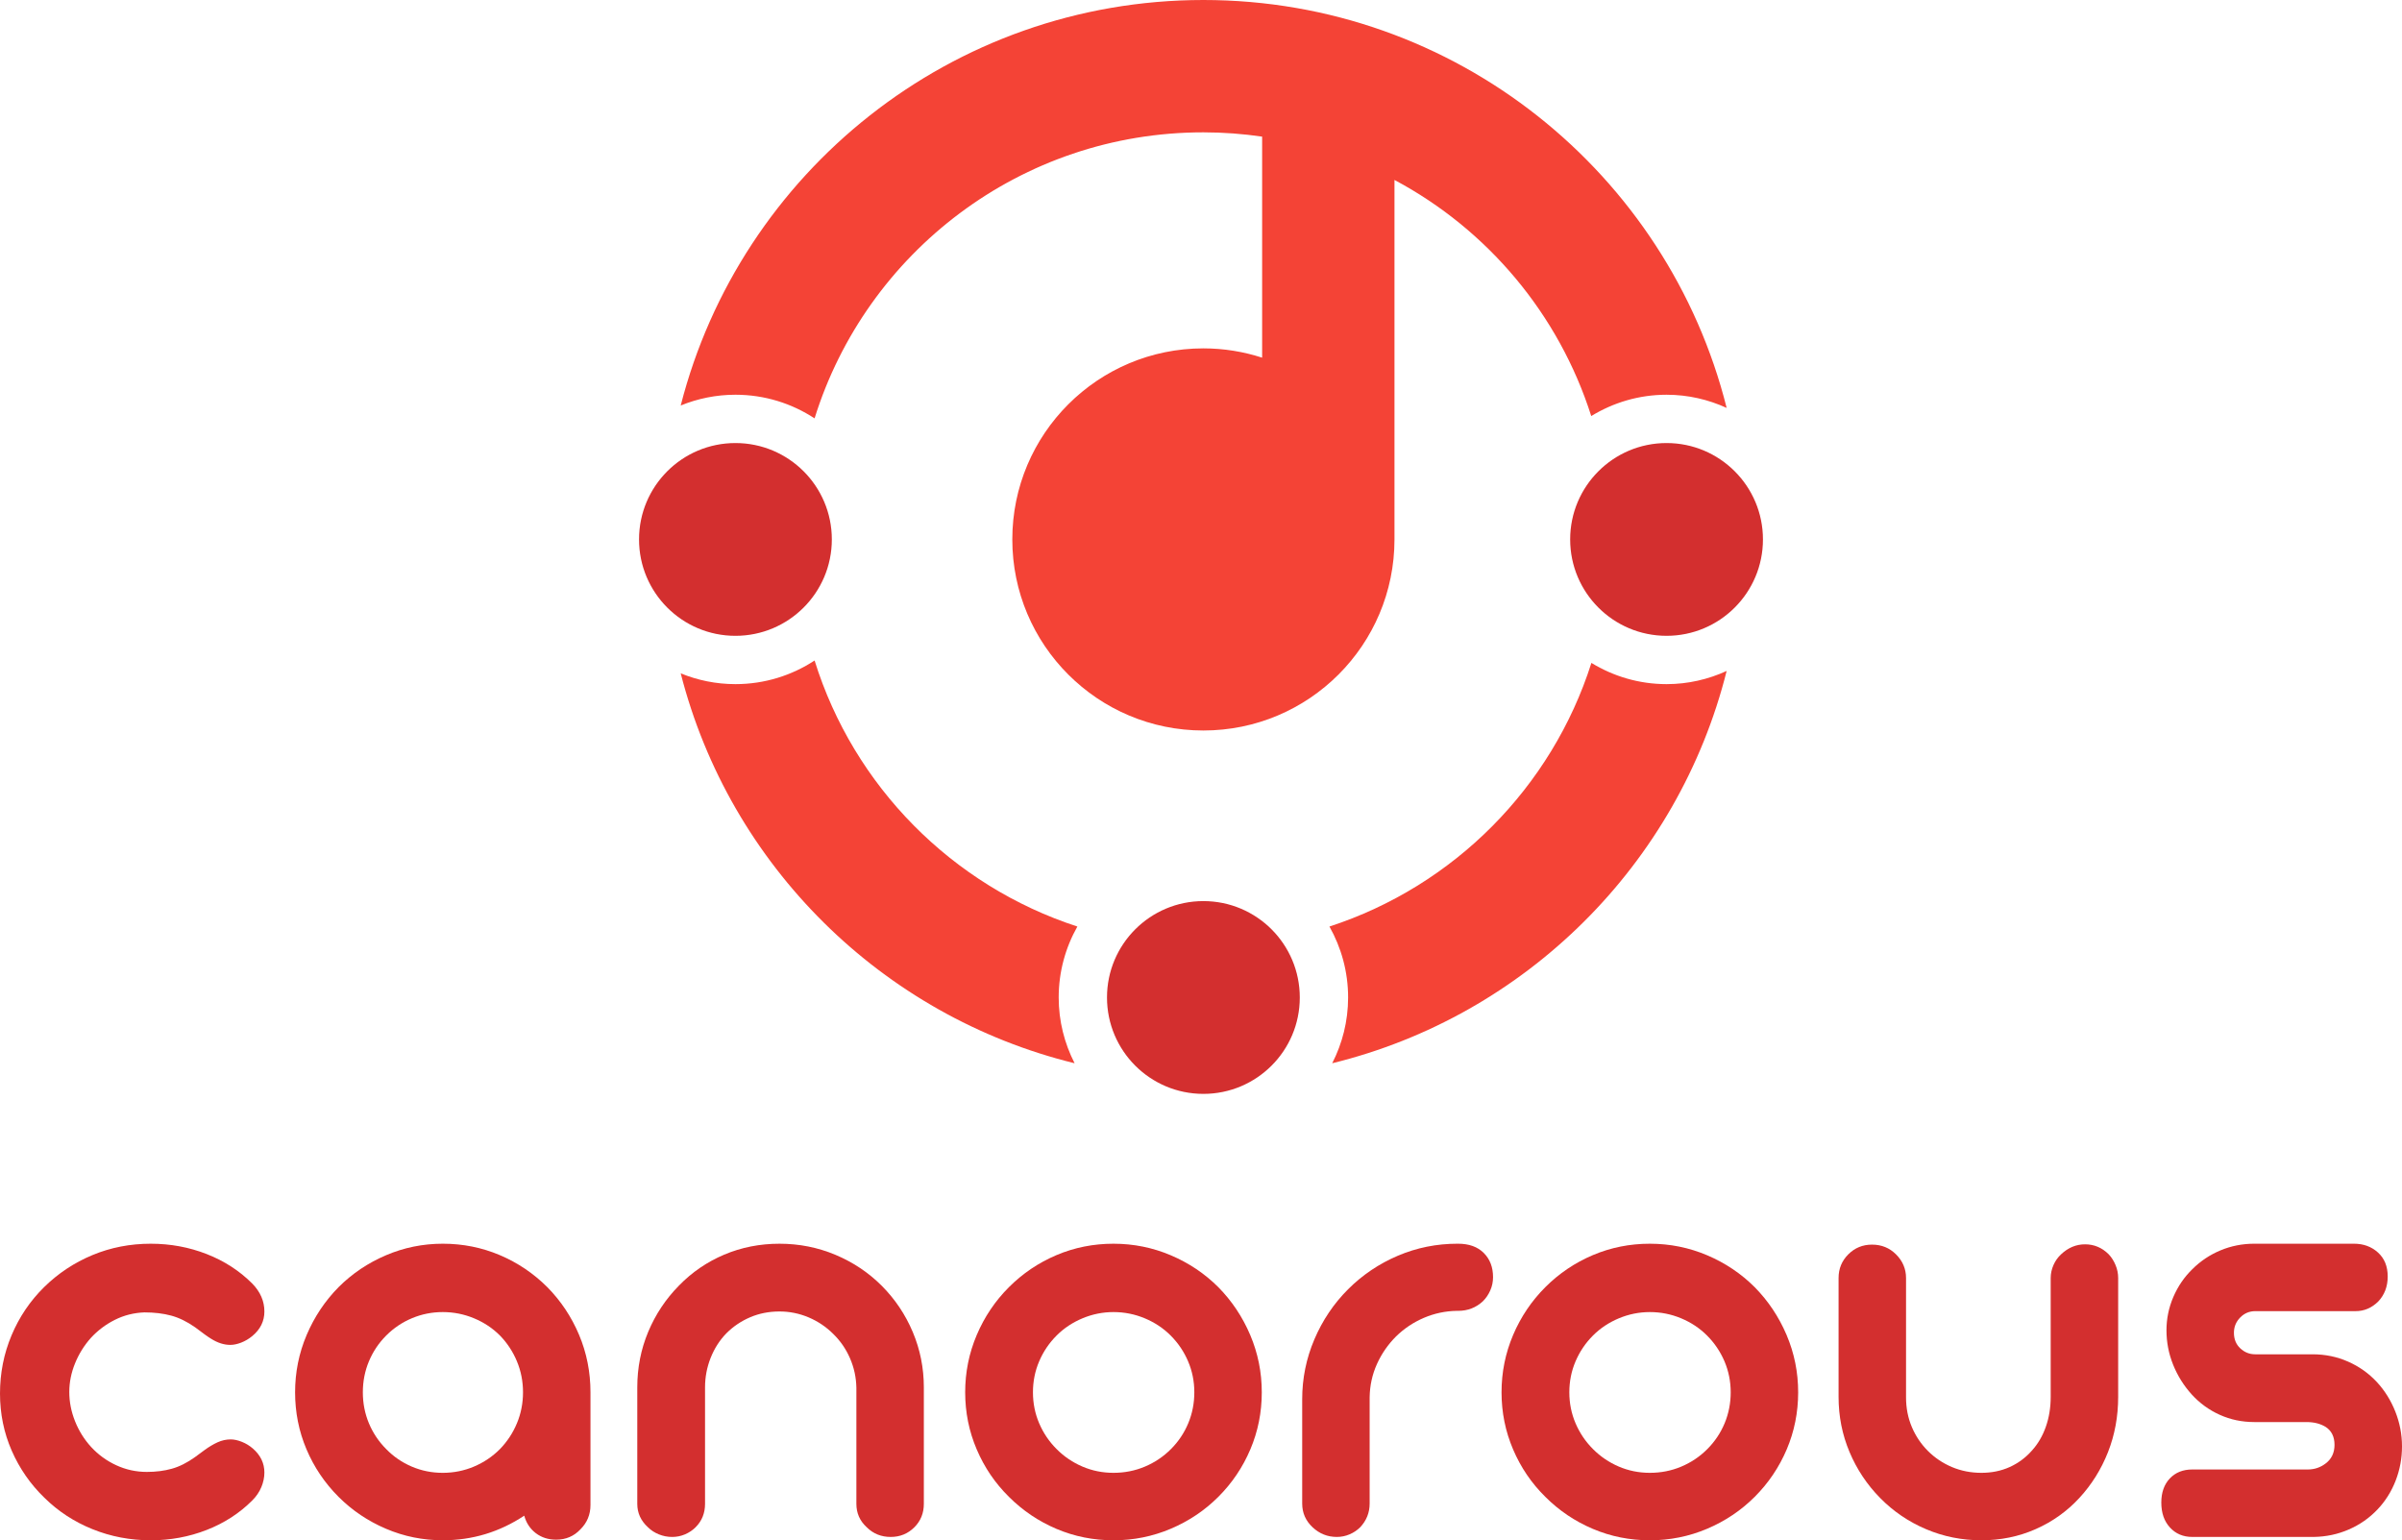 <?xml version="1.0" encoding="utf-8"?>
<!-- Generator: Adobe Illustrator 16.0.0, SVG Export Plug-In . SVG Version: 6.00 Build 0)  -->
<!DOCTYPE svg PUBLIC "-//W3C//DTD SVG 1.1//EN" "http://www.w3.org/Graphics/SVG/1.1/DTD/svg11.dtd">
<svg version="1.1" id="Layer_1" xmlns="http://www.w3.org/2000/svg" xmlns:xlink="http://www.w3.org/1999/xlink" x="0px" y="0px"
	 width="418.109px" height="268.14px" viewBox="0 0 418.109 268.14" enable-background="new 0 0 418.109 268.14"
	 xml:space="preserve">
<g>
	<g>
		<path fill="#D32F2F" d="M16.108,266.21c-3.193-1.287-5.987-3.111-8.384-5.477c-2.434-2.359-4.331-5.094-5.687-8.197
			C0.68,249.433,0,246.118,0,242.591c0-3.561,0.669-6.938,2.011-10.129c1.34-3.191,3.227-5.986,5.66-8.385
			c2.432-2.396,5.236-4.258,8.411-5.582c3.174-1.32,6.559-1.982,10.156-1.982c3.419,0,6.665,0.6,9.733,1.797
			c3.069,1.201,5.714,2.912,7.935,5.133c1.41,1.445,2.116,3.068,2.116,4.865c0,1.693-0.706,3.121-2.116,4.285
			c-0.6,0.494-1.243,0.871-1.931,1.139c-0.688,0.264-1.313,0.395-1.877,0.395c-1.094,0-2.204-0.35-3.332-1.057
			c-0.53-0.316-1.464-0.986-2.805-2.01c-1.411-0.988-2.803-1.668-4.18-2.037c-1.374-0.369-2.926-0.555-4.653-0.555
			c-1.834,0.07-3.545,0.502-5.132,1.297c-1.585,0.793-2.98,1.842-4.18,3.146c-1.163,1.305-2.081,2.777-2.749,4.416
			c-0.671,1.641-1.006,3.307-1.006,5c0,1.729,0.335,3.43,1.006,5.104c0.668,1.676,1.604,3.166,2.802,4.473
			c1.234,1.338,2.689,2.398,4.365,3.172c1.675,0.775,3.447,1.162,5.316,1.162c1.587,0,3.042-0.182,4.363-0.555
			c1.324-0.369,2.673-1.049,4.047-2.035c0.282-0.211,0.819-0.609,1.613-1.191c0.793-0.58,1.56-1.039,2.301-1.375
			c0.741-0.334,1.5-0.504,2.275-0.504c0.599,0,1.252,0.143,1.957,0.426c0.706,0.281,1.339,0.67,1.906,1.162
			c1.34,1.164,2.009,2.557,2.009,4.18c0,0.846-0.177,1.691-0.529,2.539c-0.352,0.846-0.881,1.623-1.587,2.326
			c-2.22,2.223-4.865,3.936-7.935,5.133c-3.068,1.197-6.313,1.797-9.733,1.797C22.676,268.14,19.299,267.499,16.108,266.21z"/>
		<path fill="#D32F2F" d="M67.181,266.132c-3.139-1.34-5.89-3.191-8.251-5.555c-2.399-2.398-4.259-5.158-5.582-8.279
			c-1.323-3.123-1.982-6.426-1.982-9.918s0.667-6.816,2.009-9.973c1.34-3.154,3.19-5.932,5.556-8.33
			c2.361-2.361,5.112-4.215,8.251-5.555c3.138-1.34,6.436-2.01,9.892-2.01c3.491,0,6.796,0.662,9.918,1.982
			c3.122,1.324,5.88,3.186,8.279,5.582c2.362,2.398,4.205,5.166,5.528,8.305c1.321,3.141,1.983,6.473,1.983,9.998v19.625
			c0,1.658-0.583,3.068-1.746,4.23c-1.129,1.201-2.539,1.801-4.231,1.801c-1.375,0-2.557-0.381-3.546-1.139
			c-0.986-0.758-1.658-1.771-2.009-3.041c-4.303,2.857-9.027,4.283-14.177,4.283C73.617,268.14,70.319,267.472,67.181,266.132z
			 M82.495,255.313c1.71-0.723,3.219-1.736,4.523-3.043c1.269-1.303,2.257-2.803,2.961-4.494c0.707-1.693,1.06-3.492,1.06-5.396
			s-0.353-3.703-1.06-5.395c-0.704-1.693-1.692-3.193-2.961-4.498c-1.271-1.27-2.769-2.266-4.497-2.988
			c-1.728-0.721-3.544-1.086-5.448-1.086c-1.87,0-3.65,0.354-5.344,1.061c-1.692,0.703-3.191,1.711-4.495,3.014
			c-1.305,1.305-2.31,2.805-3.016,4.498c-0.706,1.691-1.058,3.49-1.058,5.395s0.352,3.703,1.058,5.396
			c0.706,1.691,1.711,3.191,3.016,4.494c1.269,1.307,2.75,2.32,4.443,3.043s3.491,1.084,5.396,1.084
			C78.977,256.397,80.784,256.036,82.495,255.313z"/>
		<path fill="#D32F2F" d="M114.683,267.108c-0.739-0.299-1.374-0.713-1.904-1.242c-1.234-1.127-1.85-2.484-1.85-4.072v-20.262
			c0-3.42,0.634-6.646,1.903-9.682c1.271-3.031,3.051-5.713,5.344-8.039c2.257-2.326,4.884-4.125,7.881-5.396
			c2.998-1.268,6.206-1.902,9.628-1.902c3.419,0,6.665,0.645,9.734,1.93c3.066,1.289,5.747,3.078,8.041,5.369
			c2.325,2.326,4.134,5.02,5.42,8.066c1.288,3.053,1.931,6.271,1.931,9.654v20.262c0,1.621-0.547,2.979-1.64,4.072
			c-1.128,1.129-2.504,1.693-4.126,1.693c-1.656,0-3.051-0.564-4.179-1.693c-1.201-1.094-1.798-2.451-1.798-4.072v-20.209
			c-0.035-1.799-0.406-3.508-1.11-5.129c-0.707-1.623-1.677-3.033-2.911-4.232c-1.233-1.234-2.663-2.195-4.285-2.885
			c-1.62-0.686-3.313-1.031-5.077-1.031c-1.834,0-3.536,0.336-5.105,1.006c-1.571,0.67-2.955,1.605-4.152,2.805
			c-1.166,1.199-2.073,2.617-2.726,4.258c-0.651,1.641-0.978,3.359-0.978,5.156v20.262c0,1.621-0.546,2.979-1.639,4.072
			c-0.528,0.529-1.147,0.943-1.852,1.242c-0.706,0.301-1.447,0.451-2.222,0.451C116.199,267.56,115.423,267.409,114.683,267.108z"/>
		<path fill="#D32F2F" d="M183.9,266.157c-3.119-1.324-5.88-3.182-8.278-5.58c-2.397-2.363-4.267-5.113-5.606-8.254
			c-1.341-3.137-2.011-6.451-2.011-9.943s0.669-6.816,2.011-9.973c1.339-3.154,3.208-5.932,5.606-8.33
			c2.398-2.396,5.159-4.258,8.278-5.582c3.122-1.32,6.427-1.982,9.919-1.982s6.814,0.67,9.971,2.01
			c3.158,1.34,5.916,3.193,8.279,5.555c2.363,2.398,4.213,5.176,5.555,8.33c1.34,3.156,2.01,6.48,2.01,9.973
			s-0.662,6.795-1.984,9.918c-1.32,3.121-3.182,5.881-5.58,8.279c-2.363,2.363-5.121,4.215-8.279,5.555
			c-3.156,1.34-6.479,2.008-9.971,2.008S187.022,267.481,183.9,266.157z M199.294,255.313c1.711-0.723,3.219-1.736,4.523-3.043
			c1.305-1.303,2.311-2.803,3.014-4.494c0.707-1.693,1.061-3.492,1.061-5.396s-0.363-3.703-1.086-5.395
			c-0.723-1.693-1.736-3.193-3.041-4.498c-1.27-1.27-2.77-2.266-4.498-2.988c-1.727-0.721-3.543-1.086-5.447-1.086
			c-1.869,0-3.668,0.365-5.395,1.086c-1.731,0.723-3.227,1.719-4.497,2.988c-1.308,1.305-2.32,2.805-3.042,4.498
			c-0.724,1.691-1.083,3.49-1.083,5.395s0.359,3.703,1.083,5.396c0.722,1.691,1.734,3.191,3.042,4.494
			c1.304,1.307,2.803,2.32,4.497,3.043c1.691,0.723,3.488,1.084,5.395,1.084C195.759,256.397,197.583,256.036,199.294,255.313z"/>
		<path fill="#D32F2F" d="M228.468,265.866c-1.199-1.127-1.799-2.504-1.799-4.127v-18.143c0-3.633,0.705-7.105,2.117-10.422
			c1.41-3.314,3.367-6.225,5.869-8.729c2.506-2.504,5.398-4.451,8.678-5.846c3.28-1.393,6.733-2.088,10.366-2.088h0.107
			c1.906,0,3.395,0.539,4.471,1.613c1.076,1.076,1.613,2.479,1.613,4.205c0,0.813-0.16,1.58-0.477,2.301
			c-0.316,0.725-0.74,1.35-1.268,1.879c-1.201,1.129-2.648,1.691-4.34,1.691h-0.264c-1.977,0.037-3.871,0.441-5.688,1.217
			c-1.816,0.777-3.43,1.852-4.84,3.227c-1.41,1.412-2.521,3.016-3.332,4.814c-0.813,1.799-1.234,3.721-1.27,5.766v18.514
			c0,1.588-0.547,2.963-1.639,4.127c-0.531,0.529-1.148,0.943-1.855,1.242c-0.703,0.301-1.443,0.451-2.219,0.451
			C231.077,267.56,229.667,266.995,228.468,265.866z"/>
		<path fill="#D32F2F" d="M277.267,266.157c-3.121-1.324-5.883-3.182-8.277-5.58c-2.4-2.363-4.27-5.113-5.609-8.254
			c-1.342-3.137-2.012-6.451-2.012-9.943s0.67-6.816,2.012-9.973c1.34-3.154,3.209-5.932,5.609-8.33
			c2.395-2.396,5.156-4.258,8.277-5.582c3.121-1.32,6.428-1.982,9.918-1.982c3.492,0,6.814,0.67,9.973,2.01
			c3.154,1.34,5.914,3.193,8.277,5.555c2.361,2.398,4.213,5.176,5.555,8.33c1.34,3.156,2.01,6.48,2.01,9.973
			s-0.662,6.795-1.982,9.918c-1.324,3.121-3.186,5.881-5.582,8.279c-2.363,2.363-5.123,4.215-8.277,5.555
			c-3.158,1.34-6.48,2.008-9.973,2.008C283.695,268.14,280.388,267.481,277.267,266.157z M292.66,255.313
			c1.711-0.723,3.219-1.736,4.523-3.043c1.305-1.303,2.311-2.803,3.016-4.494c0.705-1.693,1.059-3.492,1.059-5.396
			s-0.365-3.703-1.084-5.395c-0.725-1.693-1.74-3.193-3.043-4.498c-1.271-1.27-2.768-2.266-4.498-2.988
			c-1.727-0.721-3.543-1.086-5.447-1.086c-1.869,0-3.67,0.365-5.396,1.086c-1.727,0.723-3.227,1.719-4.496,2.988
			c-1.305,1.305-2.318,2.805-3.041,4.498c-0.723,1.691-1.084,3.49-1.084,5.395s0.361,3.703,1.084,5.396
			c0.723,1.691,1.736,3.191,3.041,4.494c1.305,1.307,2.803,2.32,4.496,3.043s3.492,1.084,5.396,1.084
			C289.125,256.397,290.947,256.036,292.66,255.313z"/>
		<path fill="#D32F2F" d="M335.269,266.21c-3.033-1.287-5.695-3.094-7.986-5.42c-2.293-2.328-4.074-5.002-5.342-8.016
			c-1.271-3.016-1.906-6.217-1.906-9.602v-20.684c0-1.621,0.563-2.996,1.693-4.125c1.129-1.129,2.502-1.693,4.127-1.693
			c1.656,0,3.047,0.564,4.178,1.693c1.164,1.162,1.746,2.539,1.746,4.125v20.789c0,1.836,0.334,3.545,1.004,5.133
			c0.67,1.586,1.607,2.979,2.803,4.178c1.201,1.199,2.596,2.133,4.182,2.803c1.584,0.67,3.297,1.006,5.131,1.006
			c1.797,0,3.438-0.336,4.92-1.006c1.48-0.67,2.768-1.621,3.859-2.855c1.059-1.164,1.869-2.549,2.434-4.154
			c0.564-1.602,0.846-3.34,0.846-5.209v-20.684c0-0.773,0.162-1.523,0.479-2.248c0.314-0.723,0.756-1.348,1.322-1.877
			c1.234-1.164,2.627-1.746,4.178-1.746c1.588,0,2.961,0.582,4.127,1.746c0.494,0.529,0.889,1.154,1.189,1.877
			c0.301,0.725,0.451,1.475,0.451,2.248v20.684c0,3.422-0.592,6.631-1.773,9.627c-1.182,2.998-2.85,5.662-5,7.99
			c-2.15,2.326-4.689,4.133-7.617,5.42c-2.926,1.289-6.066,1.93-9.414,1.93C341.511,268.14,338.302,267.499,335.269,266.21z"/>
		<path fill="#D32F2F" d="M377.722,265.921c-1.008-1.096-1.51-2.539-1.51-4.34c0-1.762,0.494-3.164,1.482-4.205
			c0.986-1.039,2.291-1.561,3.912-1.561h20.104c1.162,0,2.201-0.352,3.121-1.057c1.021-0.777,1.531-1.852,1.531-3.229
			c0-1.408-0.51-2.449-1.531-3.119c-0.92-0.564-2.029-0.85-3.334-0.85H392.4c-2.152,0-4.16-0.42-6.029-1.268
			c-1.871-0.846-3.492-2.027-4.869-3.543c-1.373-1.518-2.451-3.236-3.227-5.16c-0.773-1.92-1.162-3.92-1.162-6.002
			c0-2.01,0.395-3.941,1.189-5.793c0.793-1.852,1.895-3.465,3.305-4.842c1.412-1.41,3.043-2.502,4.895-3.277
			s3.816-1.164,5.898-1.164h17.35c1.658,0,3.051,0.512,4.18,1.535c1.127,1.021,1.693,2.414,1.693,4.178
			c0,1.729-0.547,3.176-1.641,4.338c-1.131,1.127-2.451,1.691-3.967,1.691h-17.457c-1.023,0-1.896,0.371-2.619,1.111
			s-1.084,1.623-1.084,2.646c0,1.129,0.371,2.035,1.111,2.723c0.74,0.689,1.604,1.031,2.592,1.031h9.998
			c2.188,0,4.24,0.424,6.162,1.271c1.922,0.846,3.588,2.027,5,3.543c1.375,1.482,2.451,3.201,3.227,5.156
			c0.775,1.959,1.164,3.979,1.164,6.059c0,2.082-0.371,4.072-1.111,5.977s-1.799,3.582-3.176,5.025
			c-1.41,1.482-3.066,2.637-4.971,3.465c-1.904,0.83-3.932,1.262-6.084,1.297h-21.16
			C380.021,267.56,378.726,267.013,377.722,265.921z"/>
	</g>
	<g>
		<g>
			<path fill="#D32F2F" d="M111.235,93.907c0-9.27,7.51-16.779,16.78-16.779c9.269,0,16.779,7.51,16.779,16.779
				c0,9.266-7.51,16.78-16.779,16.78C118.745,110.687,111.235,103.173,111.235,93.907z"/>
		</g>
		<g>
			<circle fill="#D32F2F" cx="290.093" cy="93.907" r="16.779"/>
		</g>
		<g>
			<path fill="#D32F2F" d="M192.692,173.648c0-9.266,7.514-16.78,16.779-16.78c9.27,0,16.779,7.515,16.779,16.78
				c0,9.271-7.51,16.78-16.779,16.78C200.206,190.429,192.692,182.919,192.692,173.648z"/>
		</g>
		<path fill="#F44336" d="M187.534,161.296c-21.777-7.086-38.929-24.417-45.741-46.313c-3.96,2.595-8.687,4.114-13.777,4.114
			c-3.373,0-6.586-0.674-9.527-1.877c8.541,33.424,35.014,59.652,68.563,67.876c-1.756-3.437-2.769-7.32-2.769-11.447
			C184.283,169.156,185.474,164.948,187.534,161.296z"/>
		<path fill="#F44336" d="M277.011,115.403c-6.9,21.697-23.965,38.854-45.6,45.893c2.059,3.652,3.25,7.86,3.25,12.353
			c0,4.128-1.01,8.011-2.768,11.448c33.69-8.254,60.239-34.672,68.661-68.295c-3.186,1.459-6.723,2.295-10.461,2.295
			C285.298,119.097,280.828,117.731,277.011,115.403z"/>
		<path fill="#F44336" d="M141.792,72.832c8.972-28.848,35.879-49.794,67.679-49.794c3.475,0,6.889,0.262,10.225,0.747v38.479
			c-3.221-1.041-6.654-1.617-10.225-1.617c-18.371,0-33.261,14.89-33.261,33.261c0,18.372,14.89,33.261,33.261,33.261
			s33.262-14.89,33.262-33.261v-62.58c16.188,8.623,28.602,23.352,34.25,41.101c3.822-2.338,8.301-3.711,13.109-3.711
			c3.738,0,7.275,0.835,10.461,2.293C290.333,30.219,253.437,0,209.472,0c-43.811,0.004-80.612,30.01-90.983,70.593
			c2.941-1.202,6.154-1.876,9.527-1.876C133.105,68.717,137.832,70.237,141.792,72.832z"/>
	</g>
</g>
</svg>
